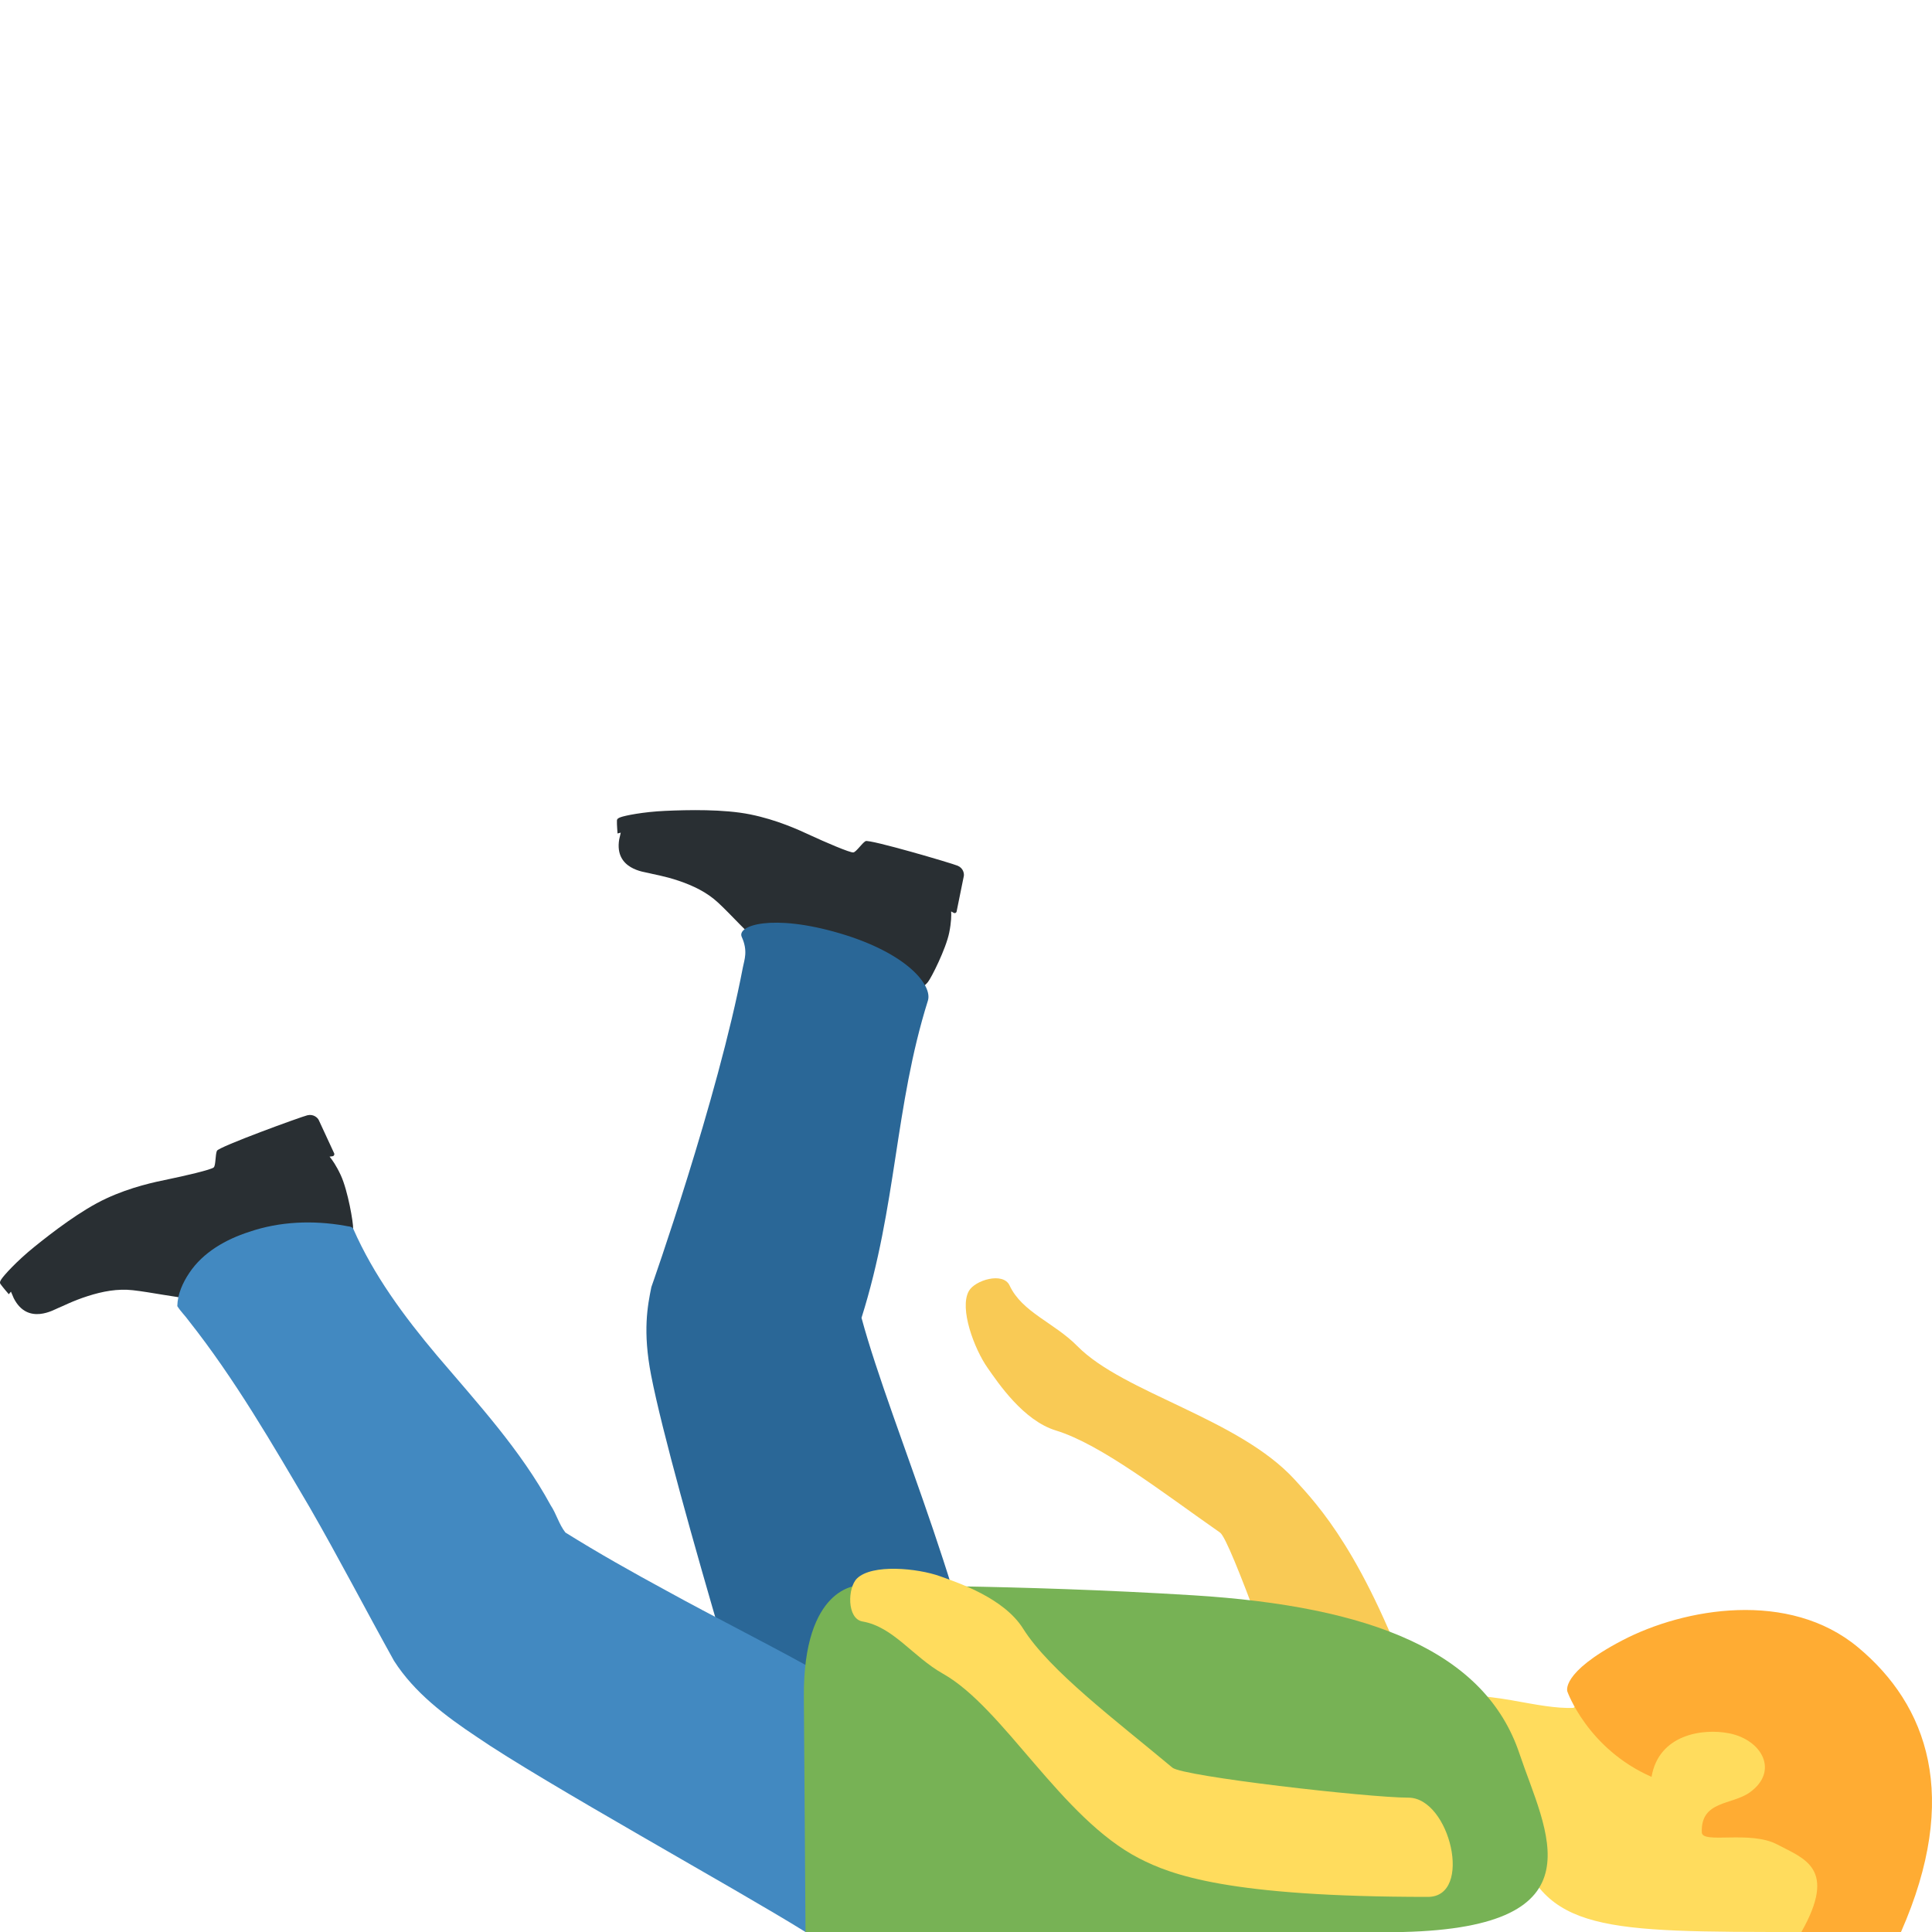 <?xml version="1.0" encoding="UTF-8" standalone="no"?>
<!-- Created with Inkscape (http://www.inkscape.org/) -->

<svg
   xmlns:dc="http://purl.org/dc/elements/1.1/"
   xmlns:cc="http://creativecommons.org/ns#"
   xmlns:rdf="http://www.w3.org/1999/02/22-rdf-syntax-ns#"
   xmlns:svg="http://www.w3.org/2000/svg"
   xmlns="http://www.w3.org/2000/svg"
   xmlns:sodipodi="http://sodipodi.sourceforge.net/DTD/sodipodi-0.dtd"
   xmlns:inkscape="http://www.inkscape.org/namespaces/inkscape"
   width="1000"
   height="1000"
   viewBox="0 0 1000 1000"
   version="1.1"
   id="svg8"
   inkscape:version="0.92.4 5da689c313, 2019-01-14"
   sodipodi:docname="emoji_u1f6b6_200d_1f9f1.svg">
  <defs
     id="defs2" />
  <sodipodi:namedview
     id="base"
     pagecolor="#ffffff"
     bordercolor="#666666"
     borderopacity="1.0"
     inkscape:pageopacity="0.0"
     inkscape:pageshadow="2"
     inkscape:zoom="0.49497476"
     inkscape:cx="304.75979"
     inkscape:cy="288.41931"
     inkscape:document-units="px"
     inkscape:current-layer="layer1"
     showgrid="true"
     inkscape:window-width="1916"
     inkscape:window-height="1056"
     inkscape:window-x="0"
     inkscape:window-y="20"
     inkscape:window-maximized="1"
     units="px"
     gridtolerance="10"
     inkscape:snap-bbox="true"
     inkscape:bbox-paths="true"
     inkscape:bbox-nodes="true"
     inkscape:snap-bbox-edge-midpoints="true"
     inkscape:snap-bbox-midpoints="true"
     inkscape:object-paths="true"
     inkscape:snap-intersection-paths="true"
     inkscape:snap-smooth-nodes="true"
     inkscape:snap-midpoints="true">
    <inkscape:grid
       type="xygrid"
       id="grid815"
       units="px"
       spacingx="50"
       spacingy="50" />
  </sodipodi:namedview>
  <g
     inkscape:label="Layer 1"
     inkscape:groupmode="layer"
     id="layer1"
     transform="translate(0,-32.417)">
    <path
       style="fill:#292f33;stroke-width:28.637"
       d="m 493.684,504.92 -1.368,-0.745 c 0.118,2.011 0.096,5.571 -1.004,10.988 -1.727,8.503 -9.33,23.498 -10.999,25.527 -1.668,2.028 -3.318,3.388 -6.071,1.981 -2.092,-1.068 -17.366,-13.053 -28.141,-15.679 -20.024,-4.855 -33.438,11.268 -33.438,11.268 0,0 -9.898,-8.672 -17.74,-15.671 -7.87,-7.004 -16.647,-16.881 -23.34,-23.061 -5.707,-5.279 -12.762,-8.67 -20.252,-11.213 -7.49,-2.544 -13.817,-3.478 -15.635,-4.022 -1.818,-0.545 -17.775,-1.827 -15.208,-17.348 l 0.808,-3.547 -1.664,0.422 c 0,0 -0.378,-5.044 -0.308,-5.965 0.075,-0.949 -0.377,-1.596 1.838,-2.432 2.215,-0.836 11.611,-2.785 23.171,-3.301 11.559,-0.516 30.234,-0.961 44.014,1.837 13.779,2.798 24.952,7.931 31.413,10.938 6.489,3.013 20.45,9.091 21.984,8.731 1.534,-0.36 4.344,-4.699 6.24,-5.834 1.924,-1.129 44.721,11.449 47.705,12.727 3.012,1.284 3.419,4.172 3.174,5.378 l -3.699,18.213 c -0.098,0.769 -0.846,1.143 -1.479,0.81 z"
       id="path4551"
       inkscape:connector-curvature="0" />
    <path
       style="fill:#292f33;stroke-width:28.637"
       d="m 164.981,612.145 7.967,17.198 c 0.296,0.647 -0.065,1.409 -0.784,1.536 l -1.576,0.215 c 1.313,1.584 3.438,4.524 5.798,9.609 3.714,8.019 6.561,24.921 6.386,27.578 -0.147,2.664 -0.675,4.776 -3.759,5.285 -2.365,0.382 -22.109,-0.236 -32.542,4.143 -19.348,8.111 -20.621,29.456 -20.621,29.456 l -24.018,-2.135 c -10.667,-0.977 -23.856,-3.784 -33.084,-4.806 -7.869,-0.882 -15.711,0.593 -23.384,3.065 -7.693,2.437 -13.415,5.482 -15.267,6.156 -1.817,0.654 -15.675,9.223 -22.968,-5.053 l -1.459,-3.408 -1.112,1.325 c 0,0 -3.343,-3.903 -3.864,-4.702 -0.521,-0.799 -1.27,-1.097 0.026,-3.084 1.296,-1.988 7.846,-9.29 17.012,-16.698 9.201,-7.427 24.237,-19.057 37.236,-25.071 13.006,-6.042 25.266,-8.546 32.391,-10.011 7.125,-1.465 22.258,-4.894 23.312,-6.117 1.054,-1.223 0.726,-6.456 1.609,-8.559 0.875,-2.075 43.604,-17.621 46.821,-18.391 3.216,-0.77 5.363,1.344 5.882,2.469 z"
       id="path1490"
       inkscape:connector-curvature="0" />
    <path
       style="fill:#f9ca55;stroke-width:28.637"
       inkscape:connector-curvature="0"
       d="M 678.309,942.804 C 663.571,907.545 637.018,829.522 631.476,825.667 c -29.317,-20.464 -61.572,-45.687 -84.938,-52.827 -16.944,-5.183 -29.872,-24.601 -35.383,-32.434 -6.838,-9.746 -14.762,-30.718 -9.682,-39.754 3.144,-5.63 17.735,-10.037 21.078,-2.889 6.472,13.922 23.156,19.274 35.081,31.399 23.969,24.333 83.485,37.389 112.503,69.106 12.009,13.159 36.213,38.467 63.344,115.367 -17.942,8.201 -55.17,29.169 -55.17,29.169 z"
       id="path1492" />
    <path
       style="fill:#ffdc5d;stroke-width:28.637"
       inkscape:connector-curvature="0"
       d="m 980.747,936.97 c 18.515,45.394 4.837,86.545 -48.35,95.447 -103.092,0 -132.985,0 -147.691,-46.821 4.669,-48.801 22.155,-73.579 72.108,-93.954 49.953,-20.375 105.419,-0.066 123.934,45.328 z"
       id="path1494"
       sodipodi:nodetypes="cccsc" />
    <path
       style="fill:#ffdc5d;stroke-width:28.637"
       inkscape:connector-curvature="0"
       d="m 844.059,904.743 c 77.155,-67.334 71.534,92.654 71.534,92.654 -0.716,30.28 -51.398,10.055 -78.768,24.653 -18.922,9.999 -29.536,-30.996 -29.536,-30.996 0,0 0.055,-18.874 -22.866,-19.594 l -0.2,0.002 c -5.844,-0.157 -12.738,0.529 -21.982,3.363 -45.677,14.108 -74.525,-47.11 -28.762,-61.191 18.117,-5.578 34.121,-3.685 48.901,-1.174 l 1.32,0.241 c 21.985,3.853 41.261,8.714 60.359,-7.96 z"
       id="path1496" />
    <path
       style="fill:#ffac33;stroke-width:28.637"
       inkscape:connector-curvature="0"
       d="m 961.723,885.081 c 35.938,29.944 53.145,77.105 22.22,147.336 h -51.546 c 18.752,-33.108 1.403,-37.935 -12.549,-45.324 -13.952,-7.389 -38.779,-0.124 -38.997,-6.222 -0.633,-16.574 15.635,-14.082 24.889,-20.754 15.159,-10.926 6.31,-27.17 -10.743,-30.54 -13.522,-2.669 -36.394,0.448 -40.161,22.546 -33.143,-14.57 -43.559,-44.141 -43.559,-44.141 0,0 -3.898,-9.603 28.342,-26.467 32.269,-16.893 86.425,-26.18 122.103,3.567 z"
       id="path1498"
       sodipodi:nodetypes="cccsccccccc" />
    <path
       style="fill:#2a6797;stroke-width:28.637"
       inkscape:connector-curvature="0"
       d="m 434.588,515.478 c -34.908,-10.274 -53.33,-4.021 -50.669,1.866 3.331,7.339 1.33,11.871 0.594,15.783 -13.126,68.664 -47.361,165.446 -47.361,165.446 -1.983,9.766 -4.549,22.833 -0.146,45.614 11.102,57.278 67.055,238.328 67.055,238.328 9.919,30.008 42.332,46.38 72.346,36.432 30.036,-9.914 39.495,-33.035 36.432,-72.346 -5.772,-74.459 -51.283,-174.111 -66.921,-232.077 18.374,-58.247 17.075,-109.122 34.362,-164.17 2.483,-7.911 -10.783,-24.602 -45.691,-34.876 z"
       id="path1500" />
    <path
       style="fill:#4289c1;stroke-width:28.637"
       inkscape:connector-curvature="0"
       d="m 178.477,666.845 c -16.434,-2.881 -33.639,-2.25 -49.498,3.176 -12.068,3.889 -23.855,10.524 -31.025,21.294 -3.4,5.063 -6.063,11.007 -6.182,17.146 1.72,2.778 4.143,5.045 6.033,7.713 23.794,30.107 43.025,63.425 62.46,96.414 15.086,26.188 28.986,53.039 43.664,79.45 10.613,16.596 26.676,28.625 42.852,39.39 34.349,23.601 134.808,78.936 170.157,100.989 80.764,-9.453 103.092,-45.586 86.065,-73.517 -23.668,-26.267 -53.085,-46.662 -83.958,-63.564 -24.456,-13.523 -49.467,-26.008 -73.944,-39.493 -17.724,-9.628 -35.33,-19.495 -52.438,-30.187 -3.352,-4.25 -4.668,-9.66 -7.654,-14.139 -15.575,-28.655 -37.833,-52.772 -58.812,-77.47 -16.94,-20.122 -32.828,-41.547 -43.425,-65.765 -0.972,-1.283 -2.902,-1.013 -4.295,-1.436 z"
       id="path1502"
       sodipodi:nodetypes="ccccccccccccccccc" />
    <path
       style="fill:#77b255;stroke-width:28.637"
       inkscape:connector-curvature="0"
       d="m 444.005,853.123 c 0,0 -28.336,0.349 -27.93,57.621 l 0.863,121.672 h 309.276 c 103.728,-2.508 73.733,-52.106 60.236,-92.378 -17.659,-52.65 -76.572,-76.182 -168.774,-81.893 -92.201,-5.71 -173.67,-5.023 -173.67,-5.023 z"
       id="path1504"
       sodipodi:nodetypes="cscccsc" />
    <path
       style="fill:#ffdc5d;stroke-width:28.637"
       inkscape:connector-curvature="0"
       d="m 728.975,962.882 c -20.519,0 -116.698,-10.966 -122.141,-15.529 -28.942,-24.212 -63.535,-50.098 -77.27,-71.946 -9.943,-15.845 -33.331,-23.636 -42.826,-27.075 -11.804,-4.269 -35.374,-6.535 -43.172,1.101 -4.87,4.78 -5.325,20.841 2.876,22.259 15.975,2.774 26.037,18.248 41.68,27.061 31.4,17.684 61.141,74.726 101.466,95.527 16.733,8.626 46.419,19.964 149.511,19.964 23.564,0 11.414,-51.362 -10.125,-51.362 z"
       id="path1506"
       sodipodi:nodetypes="cccccccccc" />
  </g>
</svg>
